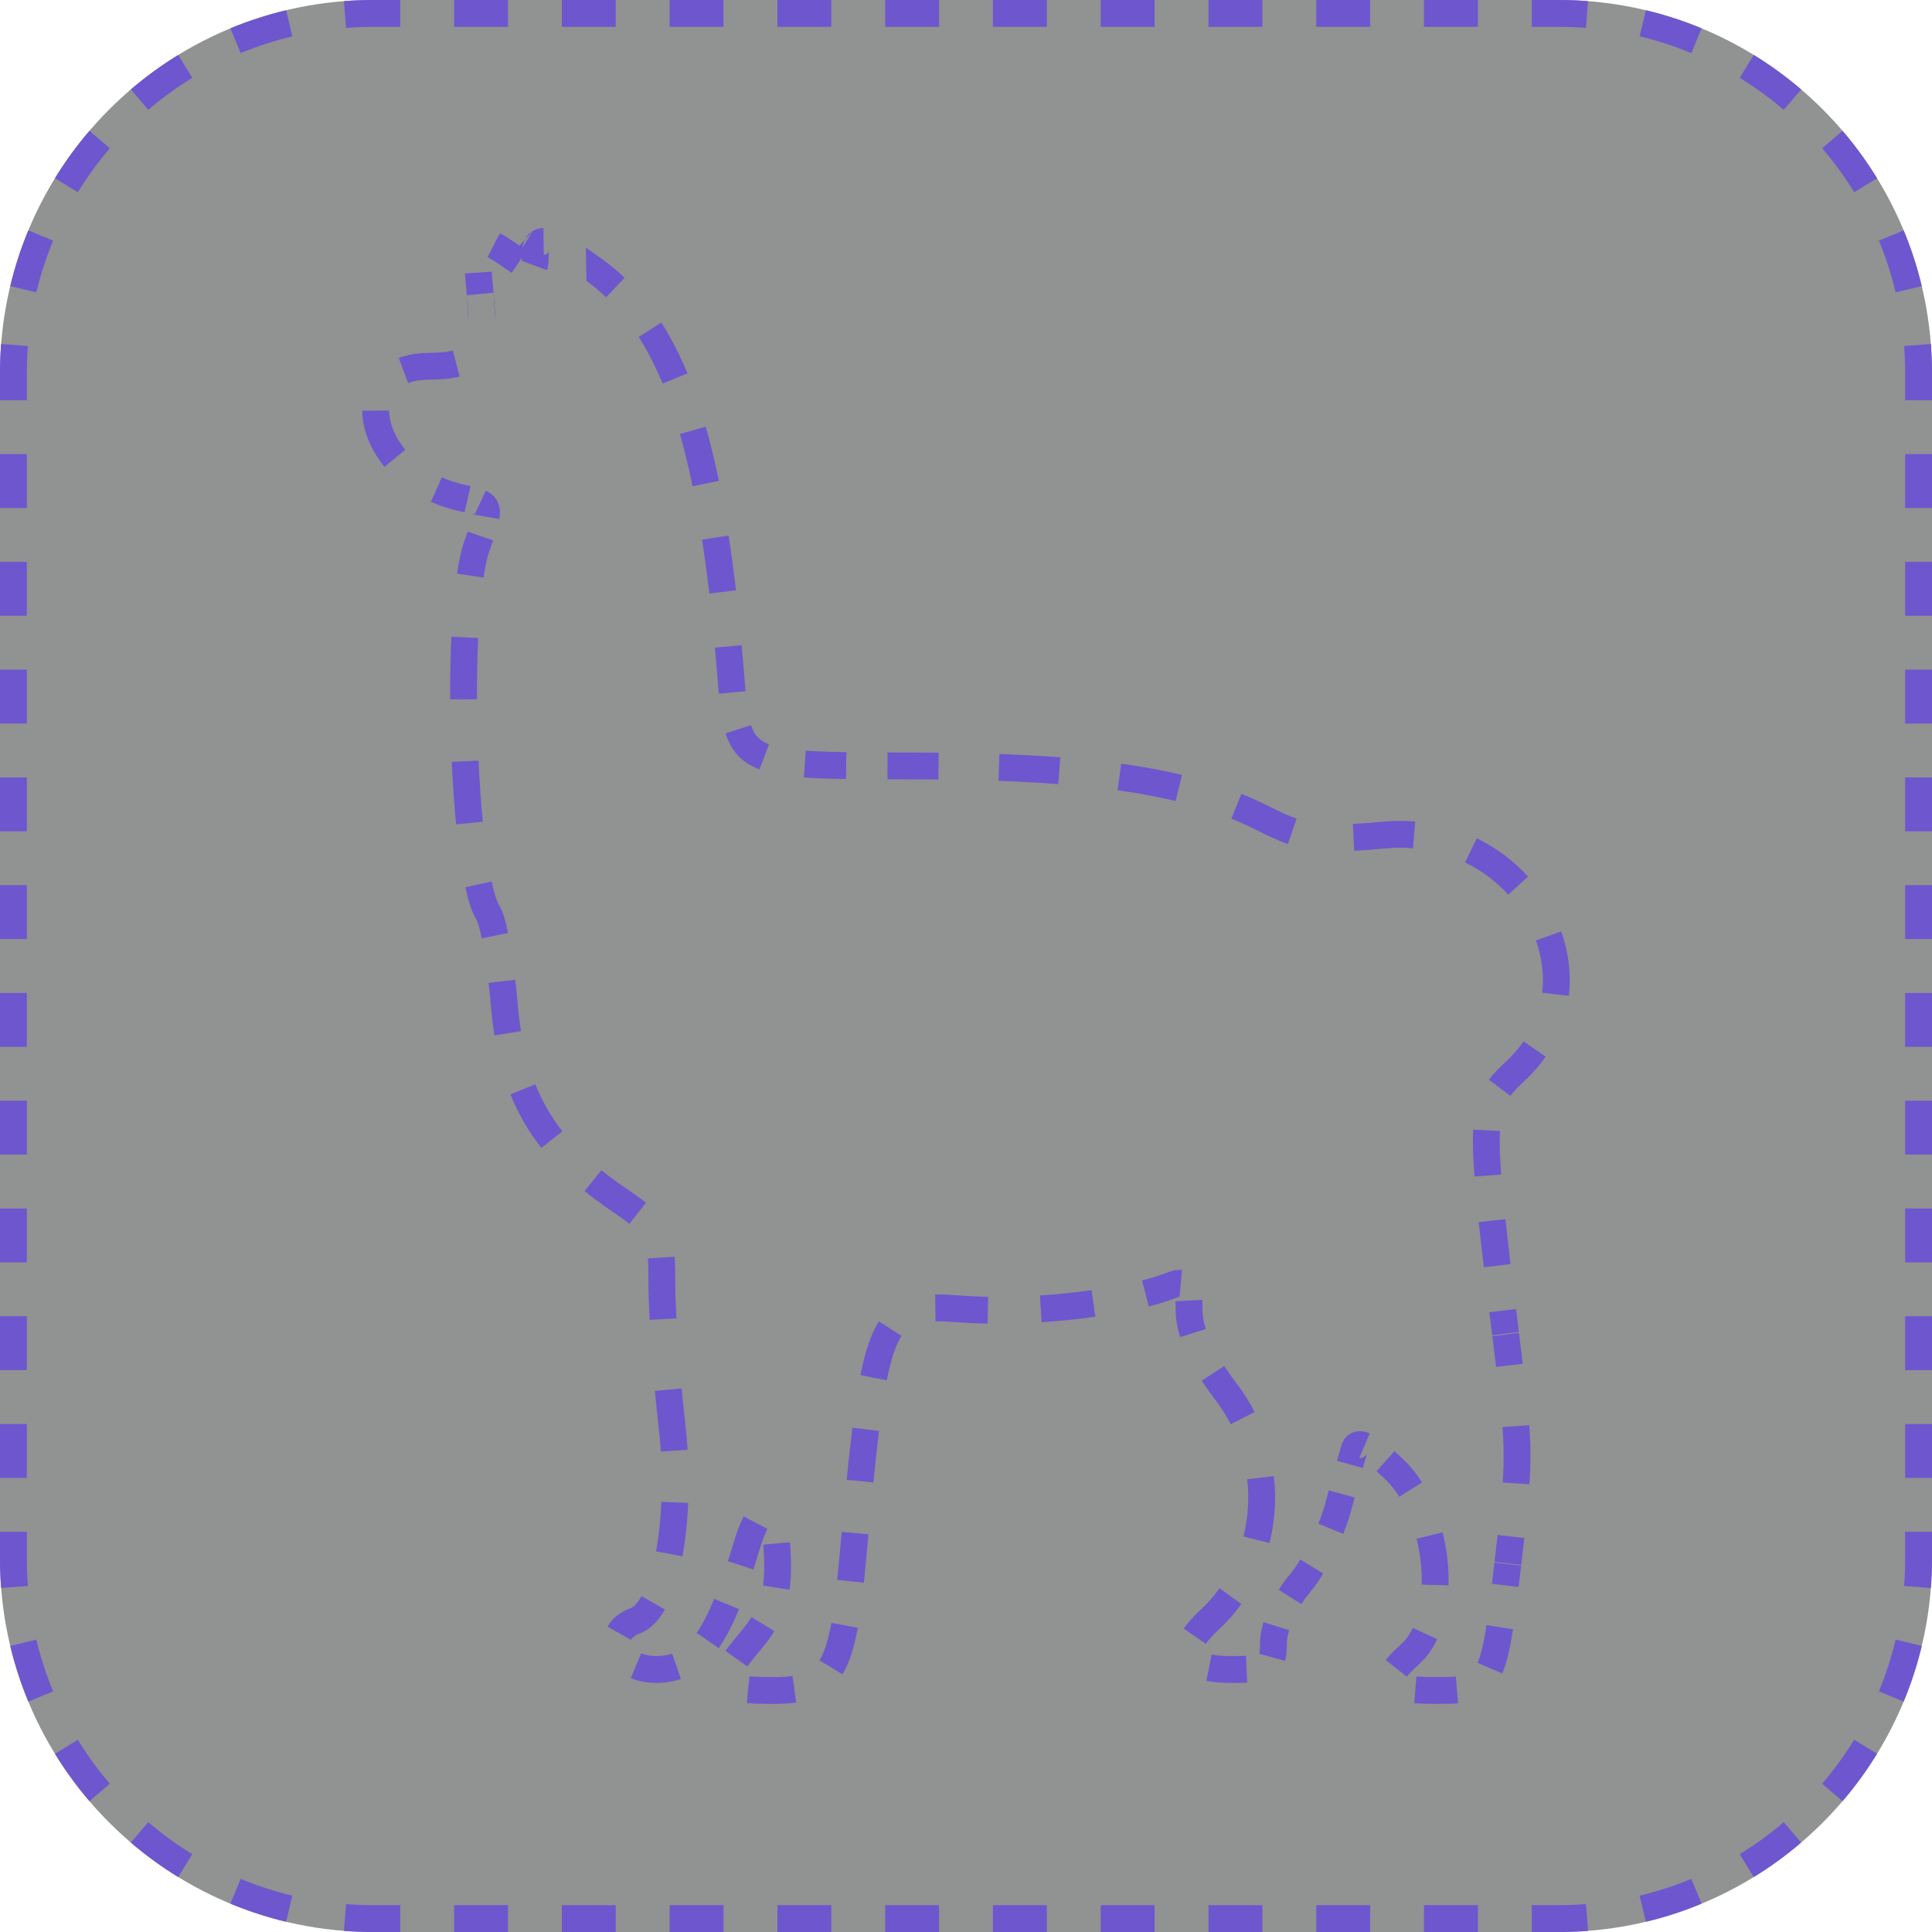 <svg xmlns="http://www.w3.org/2000/svg" width="72" height="72" viewBox="0 0 72 72" fill="none">
  <g filter="url(#filter0_b_10977_5596)">
    <path fill-rule="evenodd" clip-rule="evenodd" d="M0 13.911C0 6.228 6.228 0 13.911 0H58.089C65.772 0 72 6.228 72 13.911V58.089C72 65.772 65.772 72 58.089 72H13.911C6.228 72 0 65.772 0 58.089V13.911Z" fill="#1A1B1D" fill-opacity="0.48"/>
  </g>
  <path fill-rule="evenodd" clip-rule="evenodd" d="M14.915 0H13.911C13.543 0 13.179 0.014 12.818 0.042L12.896 1.039C13.231 1.013 13.569 1 13.911 1H14.915V0ZM6.642 2.048L7.165 2.9C6.587 3.255 6.039 3.654 5.526 4.093L4.876 3.333C5.429 2.86 6.019 2.43 6.642 2.048ZM3.333 4.876L4.093 5.526C3.654 6.039 3.255 6.587 2.9 7.165L2.048 6.642C2.43 6.019 2.86 5.429 3.333 4.876ZM1.056 8.586L1.979 8.969C1.723 9.588 1.513 10.232 1.354 10.895L0.381 10.662C0.553 9.947 0.779 9.253 1.056 8.586ZM0 57.085H1V58.089C1 58.431 1.013 58.769 1.039 59.104L0.042 59.181C0.014 58.821 0 58.457 0 58.089V57.085ZM0.381 61.338L1.354 61.105C1.513 61.769 1.723 62.412 1.979 63.031L1.056 63.414C0.779 62.747 0.553 62.053 0.381 61.338ZM2.048 65.358L2.9 64.835C3.255 65.413 3.654 65.961 4.093 66.474L3.333 67.124C2.86 66.571 2.43 65.981 2.048 65.358ZM4.876 68.667L5.526 67.907C6.039 68.346 6.587 68.745 7.165 69.1L6.642 69.952C6.019 69.57 5.429 69.14 4.876 68.667ZM8.586 70.944L8.969 70.021C9.588 70.277 10.232 70.487 10.895 70.646L10.662 71.619C9.947 71.448 9.253 71.221 8.586 70.944ZM57.085 72V71H58.089C58.431 71 58.769 70.987 59.104 70.961L59.182 71.958C58.821 71.986 58.457 72 58.089 72H57.085ZM61.338 71.619L61.105 70.646C61.769 70.487 62.412 70.277 63.031 70.021L63.414 70.944C62.747 71.221 62.053 71.448 61.338 71.619ZM65.358 69.952L64.835 69.1C65.413 68.745 65.961 68.346 66.474 67.907L67.124 68.667C66.571 69.14 65.981 69.57 65.358 69.952ZM68.667 67.124L67.907 66.474C68.346 65.961 68.745 65.413 69.1 64.835L69.952 65.358C69.57 65.981 69.14 66.571 68.667 67.124ZM70.944 63.414L70.021 63.031C70.277 62.412 70.487 61.769 70.646 61.105L71.619 61.338C71.448 62.053 71.221 62.747 70.944 63.414ZM72 14.915H71V13.911C71 13.569 70.987 13.231 70.961 12.896L71.958 12.818C71.986 13.179 72 13.543 72 13.911V14.915ZM71.619 10.662L70.646 10.895C70.487 10.232 70.277 9.588 70.021 8.969L70.944 8.586C71.221 9.253 71.448 9.947 71.619 10.662ZM69.952 6.642L69.1 7.165C68.745 6.587 68.346 6.039 67.907 5.526L68.667 4.876C69.14 5.429 69.57 6.019 69.952 6.642ZM67.124 3.333L66.474 4.093C65.96 3.654 65.413 3.255 64.835 2.9L65.358 2.048C65.981 2.43 66.571 2.86 67.124 3.333ZM63.414 1.056L63.031 1.979C62.412 1.723 61.768 1.513 61.105 1.354L61.338 0.381C62.053 0.553 62.746 0.779 63.414 1.056ZM16.923 0V1H18.931V0H16.923ZM20.939 0V1H22.947V0H20.939ZM24.955 0V1H26.963V0H24.955ZM28.972 0V1H30.98V0H28.972ZM32.988 0V1H34.996V0H32.988ZM37.004 0V1H39.012V0H37.004ZM41.02 0V1H43.028V0H41.02ZM45.036 0V1H47.044V0H45.036ZM49.053 0V1H51.061V0H49.053ZM53.069 0V1H55.077V0H53.069ZM57.085 0V1H58.089C58.431 1 58.769 1.013 59.104 1.039L59.181 0.042C58.821 0.014 58.457 0 58.089 0H57.085ZM72 16.923H71V18.931H72V16.923ZM72 20.939H71V22.947H72V20.939ZM72 24.956H71V26.964H72V24.956ZM72 28.972H71V30.98H72V28.972ZM72 32.988H71V34.996H72V32.988ZM72 37.004H71V39.012H72V37.004ZM72 41.02H71V43.028H72V41.02ZM72 45.036H71V47.044H72V45.036ZM72 49.053H71V51.061H72V49.053ZM72 53.069H71V55.077H72V53.069ZM72 57.085H71V58.089C71 58.431 70.987 58.769 70.961 59.104L71.958 59.181C71.986 58.821 72 58.457 72 58.089V57.085ZM55.077 72V71H53.069V72H55.077ZM51.061 72V71H49.053V72H51.061ZM47.044 72V71H45.036V72H47.044ZM43.028 72V71H41.02V72H43.028ZM39.012 72V71H37.004V72H39.012ZM34.996 72V71H32.988V72H34.996ZM30.98 72V71H28.972V72H30.98ZM26.964 72V71H24.956V72H26.964ZM22.947 72V71H20.939V72H22.947ZM18.931 72V71H16.923V72H18.931ZM14.915 72V71H13.911C13.569 71 13.231 70.987 12.896 70.961L12.818 71.958C13.179 71.986 13.543 72 13.911 72H14.915ZM0 55.077H1V53.069H0V55.077ZM0 51.061H1V49.053H0V51.061ZM0 47.044H1V45.036H0V47.044ZM0 43.028H1V41.02H0V43.028ZM0 39.012H1V37.004H0V39.012ZM0 34.996H1V32.988H0V34.996ZM0 30.98H1V28.972H0V30.98ZM0 26.964H1V24.956H0V26.964ZM0 22.947H1V20.939H0V22.947ZM0 18.931H1V16.923H0V18.931ZM0 14.915H1V13.911C1 13.569 1.013 13.231 1.039 12.896L0.042 12.819C0.014 13.179 0 13.543 0 13.911V14.915ZM8.586 1.056L8.969 1.979C9.588 1.723 10.232 1.513 10.895 1.354L10.662 0.381C9.947 0.553 9.253 0.779 8.586 1.056Z" fill="#6E56CF"/>
  <path fill-rule="evenodd" clip-rule="evenodd" d="M19.853 8.61C19.984 8.53 20.124 8.501 20.253 8.5L20.264 9.5C20.277 9.5 20.32 9.496 20.371 9.465C20.422 9.434 20.449 9.395 20.459 9.376C20.462 9.371 20.463 9.368 20.463 9.368C20.463 9.368 20.459 9.378 20.455 9.401C20.45 9.437 20.445 9.49 20.445 9.565C20.445 9.698 20.445 9.902 20.382 10.069L19.445 9.72C19.439 9.737 19.437 9.746 19.438 9.744C19.438 9.744 19.439 9.734 19.441 9.718C19.443 9.691 19.445 9.654 19.445 9.603L19.07 10.17C18.985 10.113 18.89 10.048 18.785 9.975C18.507 9.781 18.311 9.653 18.169 9.58L18.627 8.691C18.836 8.798 19.083 8.964 19.358 9.155M19.47 9.233C19.488 9.124 19.52 9.015 19.572 8.914C19.631 8.8 19.722 8.689 19.853 8.61M19.47 9.233C19.434 9.209 19.397 9.183 19.358 9.155L19.47 9.233ZM21.831 9.23C22.016 9.355 22.218 9.498 22.439 9.657C22.732 9.869 23.011 10.099 23.277 10.351L22.589 11.077C22.356 10.856 22.111 10.654 21.854 10.468M21.831 9.23L21.27 10.057L21.831 9.23ZM21.27 10.057C21.444 10.175 21.638 10.312 21.854 10.468L21.27 10.057ZM17.398 11.003C17.368 10.696 17.344 10.426 17.328 10.191L18.326 10.124C18.341 10.344 18.363 10.603 18.393 10.907M17.398 11.003C17.434 11.383 17.452 11.699 17.45 11.963L17.398 11.003ZM17.45 11.963L18.45 11.972L17.45 11.963ZM18.45 11.972C18.453 11.659 18.431 11.305 18.393 10.907L18.45 11.972ZM24.645 12.02C25.005 12.584 25.328 13.212 25.619 13.913L24.695 14.296C24.424 13.641 24.127 13.066 23.803 12.559L24.645 12.02ZM15.992 13.149C16.385 13.147 16.669 13.119 16.877 13.066L17.127 14.034C16.801 14.118 16.421 14.146 15.998 14.149C15.67 14.151 15.411 14.2 15.21 14.275L14.861 13.338C15.191 13.215 15.569 13.152 15.992 13.149ZM14.33 17.397C13.81 16.762 13.504 16.015 13.5 15.305L14.5 15.301C14.502 15.734 14.696 16.265 15.104 16.763L14.33 17.397ZM26.301 15.9C26.48 16.526 26.642 17.198 26.791 17.92L25.811 18.122C25.667 17.421 25.51 16.773 25.34 16.174L26.301 15.9ZM17.079 19.037C16.714 18.957 16.372 18.843 16.056 18.701L16.465 17.789C16.719 17.902 16.995 17.995 17.293 18.06L17.294 18.061C17.379 18.079 17.46 18.097 17.536 18.114L17.313 19.089C17.243 19.073 17.166 19.056 17.079 19.037ZM17.697 19.203C17.697 19.203 17.692 19.199 17.68 19.194L17.682 19.19C17.687 19.194 17.691 19.198 17.694 19.2C17.696 19.202 17.697 19.203 17.697 19.203ZM17.672 19.179C17.676 19.183 17.679 19.187 17.682 19.19L17.686 19.181L18.608 19.341C18.643 19.135 18.656 18.867 18.502 18.623C18.394 18.452 18.239 18.351 18.102 18.287L17.686 19.181L17.672 19.179ZM17.672 19.179C17.667 19.173 17.662 19.166 17.657 19.157C17.647 19.142 17.64 19.126 17.636 19.113C17.632 19.1 17.631 19.091 17.631 19.091C17.631 19.091 17.631 19.097 17.63 19.11C17.629 19.124 17.627 19.143 17.623 19.17L17.672 19.179ZM17.306 20.163C17.352 20.034 17.393 19.918 17.43 19.811L18.375 20.139C18.337 20.249 18.295 20.368 18.249 20.496L18.249 20.497C18.164 20.735 18.086 21.082 18.019 21.526L17.03 21.377C17.101 20.906 17.191 20.488 17.306 20.163ZM27.153 19.958C27.252 20.605 27.343 21.285 27.427 22.001L26.434 22.118C26.351 21.412 26.261 20.743 26.164 20.11L27.153 19.958ZM16.775 26.063C16.771 25.258 16.786 24.466 16.82 23.73L17.819 23.776C17.786 24.493 17.772 25.267 17.775 26.059L16.775 26.063ZM27.639 24.044C27.669 24.379 27.699 24.721 27.727 25.07C27.747 25.32 27.766 25.548 27.785 25.759L26.79 25.851C26.769 25.634 26.75 25.4 26.73 25.152L26.73 25.151C26.702 24.805 26.673 24.466 26.643 24.135L27.639 24.044ZM27.991 27.024C28.054 27.221 28.129 27.355 28.218 27.456C28.312 27.562 28.445 27.657 28.658 27.738L28.303 28.673C27.969 28.546 27.69 28.368 27.468 28.118C27.266 27.889 27.133 27.622 27.039 27.331L27.991 27.024ZM30.029 27.975C30.451 28.006 30.948 28.022 31.541 28.032L31.525 29.032C30.925 29.022 30.406 29.005 29.957 28.973L30.029 27.975ZM33.844 28.043L33.847 28.043C34.235 28.044 34.612 28.046 34.98 28.05L34.97 29.05C34.605 29.046 34.231 29.044 33.846 29.043C33.578 29.043 33.32 29.043 33.074 29.042L33.076 28.042C33.321 28.043 33.577 28.043 33.844 28.043ZM37.245 28.1C38.053 28.129 38.807 28.17 39.514 28.223L39.439 29.22C38.747 29.168 38.006 29.128 37.21 29.099L37.245 28.1ZM16.999 30.721C16.927 29.995 16.872 29.205 16.834 28.393L17.833 28.347C17.87 29.144 17.924 29.917 17.994 30.623L16.999 30.721ZM41.786 28.46C42.605 28.573 43.354 28.712 44.049 28.88L43.814 29.852C43.156 29.693 42.44 29.56 41.649 29.45L41.786 28.46ZM46.264 29.583C46.632 29.732 46.986 29.893 47.328 30.067C47.717 30.265 48.028 30.406 48.321 30.507L47.996 31.453C47.639 31.33 47.28 31.165 46.875 30.959C46.558 30.797 46.231 30.648 45.889 30.51L46.264 29.583ZM51.552 30.621C51.959 30.584 52.356 30.584 52.741 30.615L52.659 31.612C52.332 31.585 51.992 31.585 51.642 31.617C51.2 31.657 50.814 31.687 50.469 31.706L50.417 30.707C50.744 30.69 51.116 30.66 51.552 30.621ZM55.036 31.241C55.774 31.6 56.419 32.09 56.945 32.667L56.206 33.341C55.763 32.855 55.221 32.442 54.599 32.14L55.036 31.241ZM17.776 34.312C17.59 34.017 17.452 33.566 17.342 33.067L18.319 32.852C18.426 33.34 18.535 33.641 18.622 33.777C18.699 33.9 18.755 34.062 18.797 34.206C18.844 34.364 18.89 34.555 18.933 34.767L17.954 34.969C17.913 34.772 17.874 34.611 17.838 34.489C17.805 34.375 17.782 34.325 17.777 34.314C17.776 34.312 17.776 34.312 17.776 34.312ZM58.182 34.712C58.454 35.479 58.561 36.298 58.466 37.111L57.472 36.995C57.549 36.345 57.465 35.681 57.239 35.048L58.182 34.712ZM18.293 37.471C18.269 37.187 18.241 36.903 18.209 36.629L19.202 36.514C19.235 36.798 19.265 37.092 19.29 37.387C19.32 37.751 19.362 38.097 19.415 38.427L18.428 38.586C18.37 38.228 18.326 37.857 18.293 37.471ZM57.601 39.379C57.379 39.699 57.114 40.005 56.806 40.291C56.575 40.507 56.41 40.67 56.284 40.838L55.486 40.236C55.669 39.992 55.891 39.777 56.125 39.559C56.382 39.32 56.599 39.068 56.78 38.808L57.601 39.379ZM20.173 42.778C19.693 42.166 19.314 41.508 19.022 40.784L19.949 40.41C20.206 41.047 20.539 41.623 20.96 42.161L20.173 42.778ZM55.9 42.149C55.879 42.556 55.893 43.078 55.945 43.772L54.948 43.846C54.895 43.135 54.877 42.566 54.901 42.098L55.9 42.149ZM22.688 45.059C22.368 44.839 22.067 44.617 21.784 44.389L22.413 43.611C22.672 43.821 22.952 44.028 23.253 44.234C23.574 44.454 23.848 44.644 24.073 44.82L23.457 45.608C23.26 45.454 23.011 45.281 22.688 45.059ZM56.102 45.436C56.156 45.936 56.22 46.49 56.293 47.107L55.3 47.226C55.226 46.606 55.162 46.048 55.108 45.544L56.102 45.436ZM24.165 47.844C24.165 47.451 24.161 47.148 24.145 46.899L25.143 46.834C25.162 47.119 25.165 47.453 25.165 47.842C25.166 48.171 25.181 48.618 25.209 49.134L24.21 49.187C24.182 48.663 24.166 48.197 24.165 47.844ZM43.949 48.329C43.919 48.336 43.873 48.35 43.807 48.375C43.513 48.489 43.176 48.594 42.811 48.688L42.561 47.719C42.899 47.632 43.197 47.539 43.446 47.443C43.611 47.379 43.828 47.308 44.048 47.328L43.957 48.324C43.969 48.325 43.975 48.324 43.972 48.325C43.97 48.325 43.962 48.326 43.949 48.329ZM40.82 49.071C40.176 49.163 39.498 49.232 38.82 49.276L38.755 48.278C39.409 48.236 40.062 48.169 40.68 48.081L40.82 49.071ZM35.794 49.283C35.433 49.257 35.129 49.239 34.864 49.242L34.852 48.242C35.163 48.239 35.503 48.259 35.867 48.286C36.172 48.308 36.493 48.322 36.824 48.328L36.807 49.327C36.459 49.321 36.119 49.307 35.794 49.283ZM43.815 48.856C43.815 48.715 43.812 48.596 43.806 48.496L44.805 48.44C44.812 48.565 44.815 48.704 44.815 48.856C44.815 49.041 44.851 49.265 44.935 49.529L43.982 49.832C43.876 49.497 43.815 49.168 43.815 48.856ZM55.504 48.905L56.497 48.783C56.53 49.053 56.565 49.333 56.601 49.623L56.603 49.639L55.61 49.762L55.608 49.746C55.572 49.456 55.538 49.176 55.504 48.905ZM33.596 49.786C33.394 50.1 33.213 50.607 33.047 51.441L32.066 51.246C32.239 50.38 32.449 49.72 32.757 49.243L33.596 49.786ZM56.607 49.672L56.609 49.688C56.66 50.101 56.707 50.477 56.749 50.821L55.756 50.942C55.714 50.599 55.668 50.225 55.616 49.811L55.614 49.795L56.607 49.672ZM45.293 52.169C45.108 51.927 44.938 51.688 44.785 51.452L45.624 50.907C45.762 51.12 45.916 51.338 46.087 51.561C46.346 51.898 46.568 52.254 46.756 52.622L45.865 53.076C45.705 52.761 45.514 52.458 45.293 52.169ZM24.543 53.159C24.495 52.742 24.449 52.293 24.407 51.837L25.402 51.744C25.444 52.195 25.489 52.636 25.536 53.044C25.575 53.375 25.604 53.705 25.625 54.03L24.627 54.094C24.607 53.785 24.579 53.473 24.543 53.159ZM56.991 53.112C57.022 53.531 57.037 53.908 57.037 54.288C57.036 54.622 57.024 54.954 57 55.315L56.002 55.248C56.025 54.906 56.036 54.596 56.037 54.287C56.037 53.936 56.023 53.583 55.994 53.185L56.991 53.112ZM32.758 53.329C32.689 53.895 32.62 54.531 32.548 55.247L31.553 55.147C31.625 54.427 31.695 53.782 31.766 53.207L32.758 53.329ZM50.657 54.336L51.044 53.417C50.892 53.353 50.658 53.289 50.414 53.385C50.151 53.49 50.035 53.716 49.985 53.884C49.952 53.996 49.895 54.194 49.826 54.44L50.789 54.71C50.858 54.463 50.913 54.272 50.944 54.168C50.939 54.181 50.901 54.268 50.783 54.315C50.727 54.337 50.683 54.338 50.657 54.336ZM51.644 55.148C51.519 55.027 51.405 54.92 51.3 54.825L51.969 54.082C52.084 54.186 52.208 54.301 52.339 54.428C52.588 54.668 52.806 54.946 52.995 55.246L52.149 55.779C51.996 55.536 51.827 55.324 51.644 55.148ZM46.34 57.26C46.513 56.569 46.561 55.843 46.48 55.125L47.473 55.013C47.568 55.848 47.513 56.694 47.311 57.502L46.34 57.26ZM50.485 55.808C50.435 55.991 50.384 56.176 50.334 56.358C50.265 56.613 50.169 56.886 50.058 57.16L49.132 56.784C49.232 56.538 49.313 56.303 49.37 56.095C49.419 55.913 49.47 55.727 49.52 55.543L50.485 55.808ZM24.449 57.814C24.552 57.265 24.62 56.641 24.649 55.969L25.648 56.011C25.618 56.724 25.544 57.395 25.432 57.998L24.449 57.814ZM28.599 56.975C28.514 57.138 28.415 57.39 28.308 57.745C28.23 58.005 28.153 58.253 28.077 58.489L27.125 58.181C27.199 57.953 27.274 57.712 27.35 57.457C27.466 57.072 27.587 56.753 27.713 56.512L28.599 56.975ZM31.368 57.087L32.364 57.179C32.335 57.491 32.306 57.814 32.275 58.15C32.249 58.443 32.222 58.721 32.195 58.982L31.2 58.878C31.227 58.622 31.253 58.35 31.279 58.06C31.31 57.724 31.339 57.4 31.368 57.087ZM52.983 59.055C52.997 58.5 52.933 57.91 52.793 57.345L53.763 57.105C53.924 57.754 53.999 58.433 53.983 59.081L52.983 59.055ZM56.805 57.318C56.771 57.62 56.733 57.948 56.692 58.308L56.69 58.32L55.697 58.205L55.698 58.193C55.74 57.833 55.778 57.506 55.812 57.205L56.805 57.318ZM28.48 58.442C28.478 58.104 28.465 57.811 28.444 57.566L29.439 57.477C29.465 57.757 29.478 58.078 29.48 58.438C29.481 58.716 29.462 58.983 29.422 59.243L28.433 59.088C28.465 58.887 28.48 58.672 28.48 58.442ZM49.312 58.642C49.151 58.904 48.981 59.148 48.813 59.347C48.706 59.474 48.6 59.621 48.501 59.779L47.654 59.248C47.774 59.056 47.907 58.87 48.049 58.702C48.175 58.553 48.316 58.354 48.46 58.119L49.312 58.642ZM56.687 58.345L56.686 58.358C56.654 58.635 56.623 58.895 56.594 59.141L55.601 59.023C55.63 58.779 55.66 58.519 55.692 58.243L55.694 58.231L56.687 58.345ZM44.746 59.99C45.01 59.745 45.245 59.477 45.45 59.192L46.261 59.776C46.018 60.115 45.739 60.432 45.426 60.723C45.2 60.933 45.041 61.112 44.939 61.26L44.117 60.692C44.273 60.465 44.487 60.23 44.746 59.99ZM23.498 59.934C23.591 59.899 23.741 59.781 23.91 59.484L24.779 59.979C24.559 60.366 24.26 60.714 23.855 60.869C23.631 60.954 23.543 61.054 23.511 61.11L22.639 60.62C22.814 60.309 23.118 60.08 23.498 59.934ZM27.542 59.968C27.302 60.548 27.055 61.031 26.784 61.422L25.962 60.852C26.178 60.541 26.394 60.128 26.618 59.586L27.542 59.968ZM27.621 60.791C27.77 60.614 27.897 60.439 28.003 60.265L28.858 60.784C28.722 61.008 28.564 61.224 28.385 61.436C28.16 61.702 27.984 61.922 27.852 62.106L27.039 61.524C27.194 61.308 27.39 61.064 27.621 60.791ZM48.044 60.753C47.983 60.947 47.959 61.098 47.959 61.196C47.959 61.435 47.952 61.682 47.893 61.895L46.929 61.63C46.947 61.562 46.959 61.439 46.959 61.196C46.959 60.96 47.012 60.703 47.089 60.456L48.044 60.753ZM31.967 60.661C31.836 61.38 31.664 61.957 31.397 62.397L30.542 61.878C30.714 61.595 30.859 61.162 30.983 60.481L31.967 60.661ZM56.386 60.718C56.278 61.414 56.16 61.956 55.984 62.364L55.066 61.969C55.188 61.686 55.291 61.251 55.398 60.565L56.386 60.718ZM52.234 61.258C52.393 61.114 52.535 60.917 52.652 60.666L53.558 61.089C53.397 61.435 53.182 61.75 52.904 62.001C52.678 62.204 52.524 62.362 52.428 62.484L51.643 61.865C51.79 61.678 51.993 61.475 52.234 61.258ZM24.458 62.717C24.108 62.717 23.788 62.654 23.51 62.539L23.892 61.614C24.039 61.675 24.228 61.717 24.458 61.717C24.684 61.717 24.877 61.686 25.048 61.627L25.376 62.572C25.082 62.674 24.775 62.717 24.458 62.717ZM44.958 62.64L45.152 61.659C45.337 61.695 45.58 61.717 45.887 61.717C46.104 61.717 46.284 61.715 46.436 61.708L46.478 62.707C46.305 62.715 46.108 62.717 45.887 62.717C45.538 62.717 45.226 62.693 44.958 62.64ZM29.67 63.45C29.395 63.487 29.096 63.5 28.775 63.5C28.413 63.5 28.096 63.491 27.831 63.466L27.928 62.47C28.144 62.491 28.423 62.5 28.775 62.5C29.073 62.5 29.323 62.488 29.535 62.459L29.67 63.45ZM53.509 63.5C53.208 63.5 52.941 63.492 52.709 63.475L52.785 62.478C52.982 62.493 53.222 62.5 53.509 62.5C53.812 62.5 54.052 62.497 54.254 62.48L54.338 63.476C54.09 63.497 53.81 63.5 53.509 63.5Z" fill="#6E56CF"/>
  <defs>
    <filter id="filter0_b_10977_5596" x="-12" y="-12" width="96" height="96" filterUnits="userSpaceOnUse" color-interpolation-filters="sRGB">
      <feFlood flood-opacity="0" result="BackgroundImageFix"/>
      <feGaussianBlur in="BackgroundImageFix" stdDeviation="6"/>
      <feComposite in2="SourceAlpha" operator="in" result="effect1_backgroundBlur_10977_5596"/>
      <feBlend mode="normal" in="SourceGraphic" in2="effect1_backgroundBlur_10977_5596" result="shape"/>
    </filter>
  </defs>
</svg>